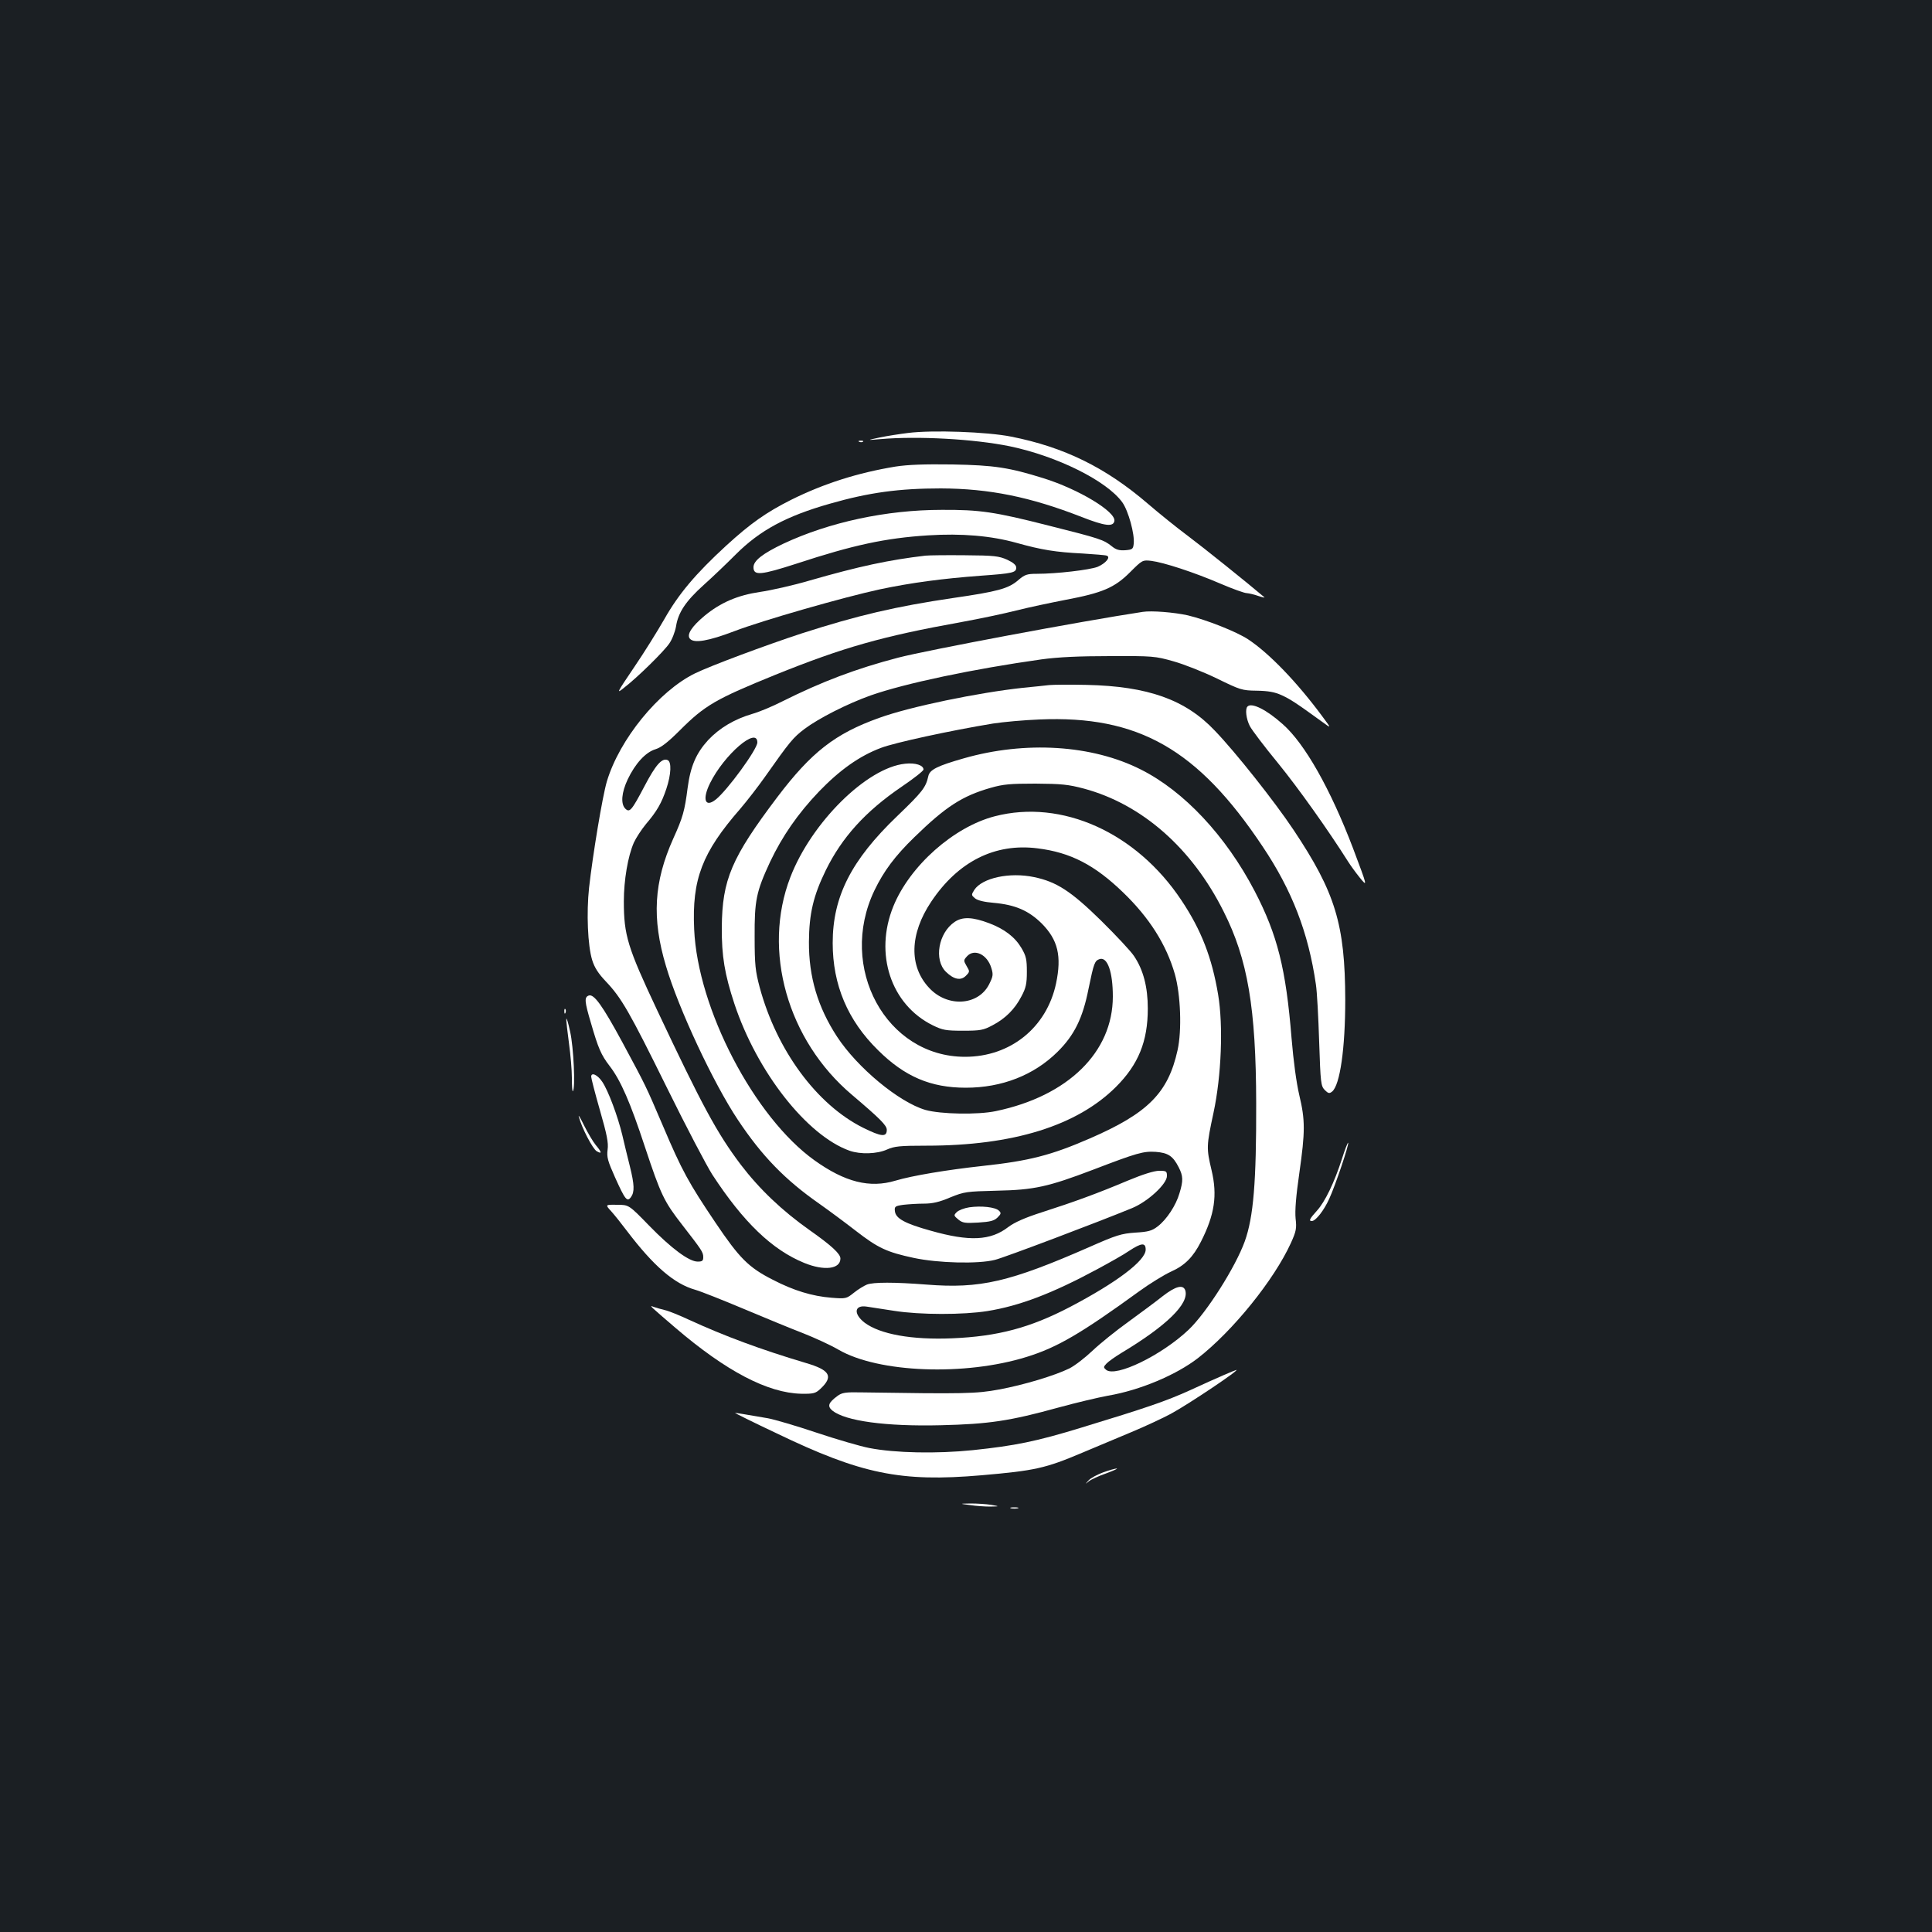 <?xml version="1.0" standalone="no"?>
<!DOCTYPE svg PUBLIC "-//W3C//DTD SVG 20010904//EN"
 "http://www.w3.org/TR/2001/REC-SVG-20010904/DTD/svg10.dtd">
<svg version="1.0" xmlns="http://www.w3.org/2000/svg"
 width="1000pt" height="1000pt" viewBox="0 0 1000 1000"
 preserveAspectRatio="xMidYMid meet">
<rect width="100%" height="100%" fill="#1b1f23"/>
<g transform="translate(0,1000) scale(0.1,-0.1)"
fill="#ffffff" stroke="none">
<path d="M4700 7759 c-41 -5 -106 -15 -145 -23 -70 -15 -70 -15 0 -9 195 17
486 1 672 -37 244 -51 501 -178 582 -290 31 -43 65 -165 59 -215 -3 -27 -7
-30 -44 -33 -32 -2 -48 3 -70 21 -41 33 -61 40 -324 106 -282 72 -359 83 -555
82 -288 0 -583 -64 -820 -175 -107 -51 -155 -88 -155 -122 0 -45 38 -41 224
19 292 96 459 132 680 146 173 11 326 -2 458 -39 129 -36 201 -48 343 -55 61
-4 116 -8 123 -11 23 -7 -5 -40 -47 -58 -42 -16 -213 -36 -314 -36 -52 0 -63
-4 -98 -34 -50 -43 -107 -58 -334 -91 -299 -44 -495 -90 -787 -184 -186 -61
-473 -168 -552 -207 -187 -92 -390 -341 -455 -559 -23 -78 -73 -380 -92 -550
-14 -130 -7 -299 16 -374 12 -39 32 -70 70 -110 82 -86 123 -158 317 -551 99
-201 205 -403 235 -450 160 -245 309 -389 476 -457 103 -42 187 -32 187 23 0
24 -45 66 -157 145 -145 102 -263 215 -359 341 -123 163 -201 308 -432 798
-154 327 -173 389 -173 565 0 109 21 234 52 304 11 24 39 67 62 95 58 68 81
109 106 183 25 75 28 141 6 149 -29 12 -62 -26 -119 -135 -67 -127 -77 -139
-100 -116 -24 25 -19 83 13 151 39 82 93 141 144 156 29 9 64 36 126 98 130
130 186 162 496 288 350 141 549 198 960 272 94 17 222 44 285 60 63 16 177
40 254 55 192 36 255 63 335 143 64 64 65 64 110 59 64 -8 221 -59 358 -118
63 -27 124 -49 136 -49 12 -1 39 -7 61 -15 21 -7 35 -10 30 -6 -92 78 -314
256 -394 316 -58 43 -152 119 -209 168 -219 188 -434 293 -707 347 -125 25
-408 35 -534 19z"/>
<path d="M4448 7713 c7 -3 16 -2 19 1 4 3 -2 6 -13 5 -11 0 -14 -3 -6 -6z"/>
<path d="M4635 7585 c-195 -32 -371 -88 -540 -172 -129 -65 -209 -121 -336
-237 -159 -146 -247 -251 -320 -380 -35 -61 -105 -174 -157 -250 -92 -136 -93
-139 -51 -105 70 54 204 186 233 228 15 21 30 61 35 88 11 73 51 132 143 215
45 40 120 112 167 159 124 124 261 198 487 262 202 58 358 79 574 79 251 -1
463 -44 729 -148 120 -47 163 -52 169 -21 9 48 -185 165 -368 222 -177 55
-252 67 -470 71 -147 2 -230 -1 -295 -11z"/>
<path d="M4790 7124 c-188 -22 -343 -55 -600 -129 -85 -25 -201 -51 -257 -59
-115 -17 -204 -55 -287 -124 -66 -55 -93 -97 -75 -118 21 -25 96 -12 230 39
146 56 569 177 755 217 162 34 319 55 519 70 167 12 185 16 185 42 0 13 -15
26 -47 41 -43 19 -67 22 -218 23 -93 1 -186 0 -205 -2z"/>
<path d="M5915 6833 c-323 -49 -1111 -197 -1266 -237 -218 -57 -395 -124 -599
-226 -53 -27 -123 -56 -156 -65 -92 -27 -170 -73 -229 -136 -62 -68 -91 -135
-106 -248 -15 -118 -25 -153 -74 -261 -101 -225 -112 -413 -38 -660 65 -221
246 -607 372 -796 125 -188 245 -311 421 -434 51 -36 136 -99 190 -141 115
-89 160 -110 300 -140 127 -27 334 -32 420 -10 49 12 535 196 710 268 82 34
180 125 180 166 0 25 -3 27 -40 27 -26 0 -84 -18 -163 -51 -154 -65 -277 -110
-442 -163 -91 -29 -144 -53 -176 -77 -92 -71 -201 -76 -402 -19 -133 37 -181
63 -185 101 -3 24 1 27 44 33 26 3 74 6 106 6 44 0 80 8 136 32 74 30 84 31
242 35 193 4 265 20 499 109 227 87 259 96 323 92 64 -5 89 -21 119 -80 23
-45 24 -69 4 -134 -18 -63 -67 -137 -113 -172 -30 -23 -49 -28 -116 -32 -72
-5 -98 -13 -236 -74 -415 -182 -567 -217 -844 -195 -166 13 -276 13 -309 0
-15 -6 -46 -25 -67 -42 -39 -31 -41 -32 -117 -26 -99 8 -195 37 -303 93 -126
64 -173 112 -297 296 -138 205 -173 268 -271 499 -93 217 -86 202 -210 433
-105 194 -148 253 -175 243 -23 -9 -22 -29 12 -143 37 -128 52 -164 96 -221
58 -75 108 -191 183 -419 83 -250 99 -283 194 -405 100 -129 108 -140 108
-166 0 -19 -5 -23 -29 -23 -44 0 -135 67 -251 186 -105 108 -105 108 -166 108
-62 1 -62 1 -30 -34 17 -19 53 -64 80 -100 139 -183 245 -275 355 -306 31 -9
144 -54 251 -99 107 -45 245 -102 305 -125 61 -24 144 -62 185 -86 207 -120
655 -137 975 -37 158 49 282 122 581 339 55 40 130 86 165 102 72 32 115 76
155 155 71 140 86 240 55 370 -27 114 -27 125 10 297 41 191 51 451 24 612
-32 191 -87 334 -190 488 -233 351 -619 525 -966 435 -213 -55 -440 -257 -525
-466 -100 -246 -13 -509 204 -616 51 -25 68 -28 157 -28 90 0 105 3 152 28 67
35 116 84 150 150 23 43 28 65 28 127 0 65 -4 82 -28 123 -33 56 -87 98 -166
128 -87 33 -139 35 -180 7 -84 -57 -108 -196 -45 -258 41 -40 77 -47 103 -21
21 21 21 23 4 51 -16 28 -16 30 2 50 38 42 105 10 126 -60 11 -35 9 -44 -12
-86 -57 -110 -216 -119 -310 -17 -105 112 -101 279 11 446 139 208 330 304
550 276 171 -21 296 -86 443 -228 136 -131 224 -270 268 -423 30 -106 37 -291
14 -394 -49 -221 -153 -326 -455 -457 -200 -87 -314 -116 -555 -142 -183 -20
-363 -50 -450 -76 -133 -40 -261 -8 -419 105 -312 223 -605 785 -623 1196 -12
259 41 397 238 623 36 42 93 116 127 164 131 186 147 205 206 250 75 56 221
130 341 173 178 63 536 138 885 187 87 12 195 17 355 17 221 1 234 0 329 -27
54 -15 155 -55 225 -89 121 -59 129 -62 206 -63 59 -1 93 -7 128 -23 44 -20
74 -39 213 -140 45 -33 45 -33 2 25 -134 182 -279 332 -388 404 -61 40 -216
101 -312 124 -72 16 -188 25 -233 18z m-1995 -676 c0 -35 -156 -249 -216 -296
-55 -43 -70 2 -29 85 73 148 245 296 245 211z m2010 -2625 c0 -57 -150 -170
-392 -297 -207 -108 -374 -152 -608 -162 -211 -9 -375 21 -455 81 -59 46 -53
93 11 83 22 -3 86 -13 143 -22 134 -21 357 -21 482 -1 167 27 335 91 569 217
63 34 138 76 165 95 64 42 85 43 85 6z"/>
<path d="M5430 6454 c-19 -2 -80 -9 -135 -14 -232 -25 -586 -98 -745 -156
-227 -81 -350 -177 -526 -409 -238 -315 -286 -428 -288 -675 -1 -149 15 -243
65 -395 117 -353 375 -682 596 -761 57 -20 143 -17 194 6 38 17 66 20 204 20
449 0 779 103 981 304 116 116 165 235 165 406 0 110 -23 200 -71 271 -16 25
-94 108 -172 185 -155 152 -230 200 -345 224 -127 27 -269 -4 -310 -66 -16
-26 -16 -27 4 -44 14 -11 48 -19 96 -23 112 -10 181 -40 249 -107 84 -85 104
-168 74 -311 -49 -228 -236 -379 -471 -379 -408 0 -660 462 -469 861 48 100
107 179 206 275 162 158 248 214 395 256 66 19 102 22 233 22 134 -1 168 -4
251 -26 300 -81 559 -308 723 -637 124 -246 167 -498 168 -991 1 -409 -14
-589 -59 -715 -48 -133 -197 -368 -290 -457 -140 -133 -379 -249 -428 -208
-14 12 -14 15 2 32 9 10 44 35 77 55 235 141 352 256 331 324 -11 32 -50 22
-117 -30 -35 -28 -115 -87 -178 -133 -63 -45 -146 -112 -185 -149 -38 -36 -92
-78 -120 -92 -76 -37 -234 -85 -364 -109 -118 -22 -180 -23 -708 -15 -88 2
-105 -1 -129 -19 -46 -34 -53 -52 -26 -75 67 -54 276 -83 562 -76 249 6 356
22 610 92 91 25 206 52 255 61 165 28 352 107 465 194 181 141 394 404 482
597 27 60 30 75 24 126 -4 40 2 116 19 233 31 218 31 276 0 406 -15 64 -30
175 -40 295 -29 359 -73 534 -191 761 -150 287 -366 517 -589 629 -253 128
-598 149 -916 58 -137 -39 -177 -59 -184 -92 -13 -59 -30 -81 -161 -207 -238
-228 -334 -417 -334 -657 0 -216 77 -400 235 -555 138 -137 273 -194 454 -194
187 0 353 65 475 186 86 85 130 173 160 325 28 136 32 146 58 155 40 12 68
-66 68 -194 0 -288 -232 -515 -605 -593 -94 -20 -287 -16 -365 6 -137 40 -353
219 -458 380 -99 152 -146 308 -145 490 1 146 23 239 87 370 84 171 205 305
393 433 62 42 113 82 113 89 0 22 -42 36 -95 30 -198 -20 -485 -304 -594 -587
-147 -380 -15 -845 319 -1127 146 -124 180 -158 180 -181 0 -39 -28 -36 -123
11 -240 120 -447 401 -535 727 -22 83 -26 115 -26 260 -1 189 8 234 80 389 62
131 143 249 253 364 107 111 209 184 321 226 70 27 361 90 580 126 52 8 160
18 240 21 511 22 819 -153 1155 -657 153 -228 237 -446 276 -714 6 -38 13
-172 17 -298 7 -214 9 -228 29 -249 18 -18 24 -19 38 -8 41 34 68 224 68 475
-1 390 -51 555 -268 880 -96 144 -299 401 -407 513 -152 161 -347 230 -663
237 -88 2 -176 1 -195 -1z"/>
<path d="M6457 6343 c-13 -12 -7 -64 12 -101 11 -21 76 -107 146 -192 105
-129 258 -344 363 -510 12 -19 38 -55 58 -80 44 -54 43 -52 -33 150 -117 307
-250 542 -364 642 -85 76 -161 113 -182 91z"/>
<path d="M2921 4764 c0 -11 3 -14 6 -6 3 7 2 16 -1 19 -3 4 -6 -2 -5 -13z"/>
<path d="M2931 4725 c0 -11 6 -67 14 -125 8 -58 15 -138 15 -179 0 -41 2 -72
5 -69 14 14 4 229 -14 308 -10 47 -19 76 -20 65z"/>
<path d="M3060 4427 c0 -8 20 -86 45 -173 36 -125 45 -169 40 -204 -5 -39 0
-58 38 -143 53 -118 63 -130 83 -103 19 27 18 63 -6 160 -11 44 -29 117 -39
161 -23 96 -73 231 -104 276 -24 36 -57 51 -57 26z"/>
<path d="M2996 4220 c14 -56 73 -169 93 -179 28 -16 26 -5 -6 33 -14 17 -41
63 -60 101 -19 39 -31 59 -27 45z"/>
<path d="M6946 4002 c-40 -124 -88 -223 -130 -269 -38 -42 -43 -53 -26 -53 20
0 63 55 90 115 32 69 104 284 98 290 -2 3 -17 -35 -32 -83z"/>
<path d="M5017 3751 c-26 -4 -55 -15 -65 -25 -16 -16 -16 -18 8 -38 22 -18 35
-20 103 -16 63 4 82 9 100 26 19 19 20 24 7 36 -19 18 -91 26 -153 17z"/>
<path d="M3380 3228 c8 -8 60 -53 115 -100 264 -226 479 -338 652 -342 63 -1
74 2 98 24 70 65 53 98 -73 135 -235 70 -423 140 -606 224 -49 23 -106 46
-125 50 -20 5 -45 12 -56 16 -18 7 -18 6 -5 -7z"/>
<path d="M6335 2883 c-33 -14 -113 -50 -178 -80 -122 -55 -220 -89 -562 -193
-232 -71 -341 -93 -560 -116 -186 -19 -401 -15 -535 11 -47 9 -170 45 -275 80
-104 35 -217 68 -250 74 -110 19 -170 29 -171 28 -1 -1 95 -49 214 -105 440
-212 644 -254 1062 -218 277 24 331 36 520 116 69 29 184 77 255 107 72 30
164 73 205 95 94 51 368 235 338 227 -2 0 -30 -12 -63 -26z"/>
<path d="M5710 2379 c-30 -11 -64 -29 -75 -41 -20 -22 -20 -22 1 -5 11 9 52
28 90 41 38 14 62 25 54 25 -8 0 -40 -9 -70 -20z"/>
<path d="M5020 2210 c30 -5 78 -8 105 -8 50 1 50 1 5 9 -25 4 -72 7 -105 7
-60 -1 -60 -1 -5 -8z"/>
<path d="M5233 2193 c9 -2 25 -2 35 0 9 3 1 5 -18 5 -19 0 -27 -2 -17 -5z"/>
</g>
</svg>
